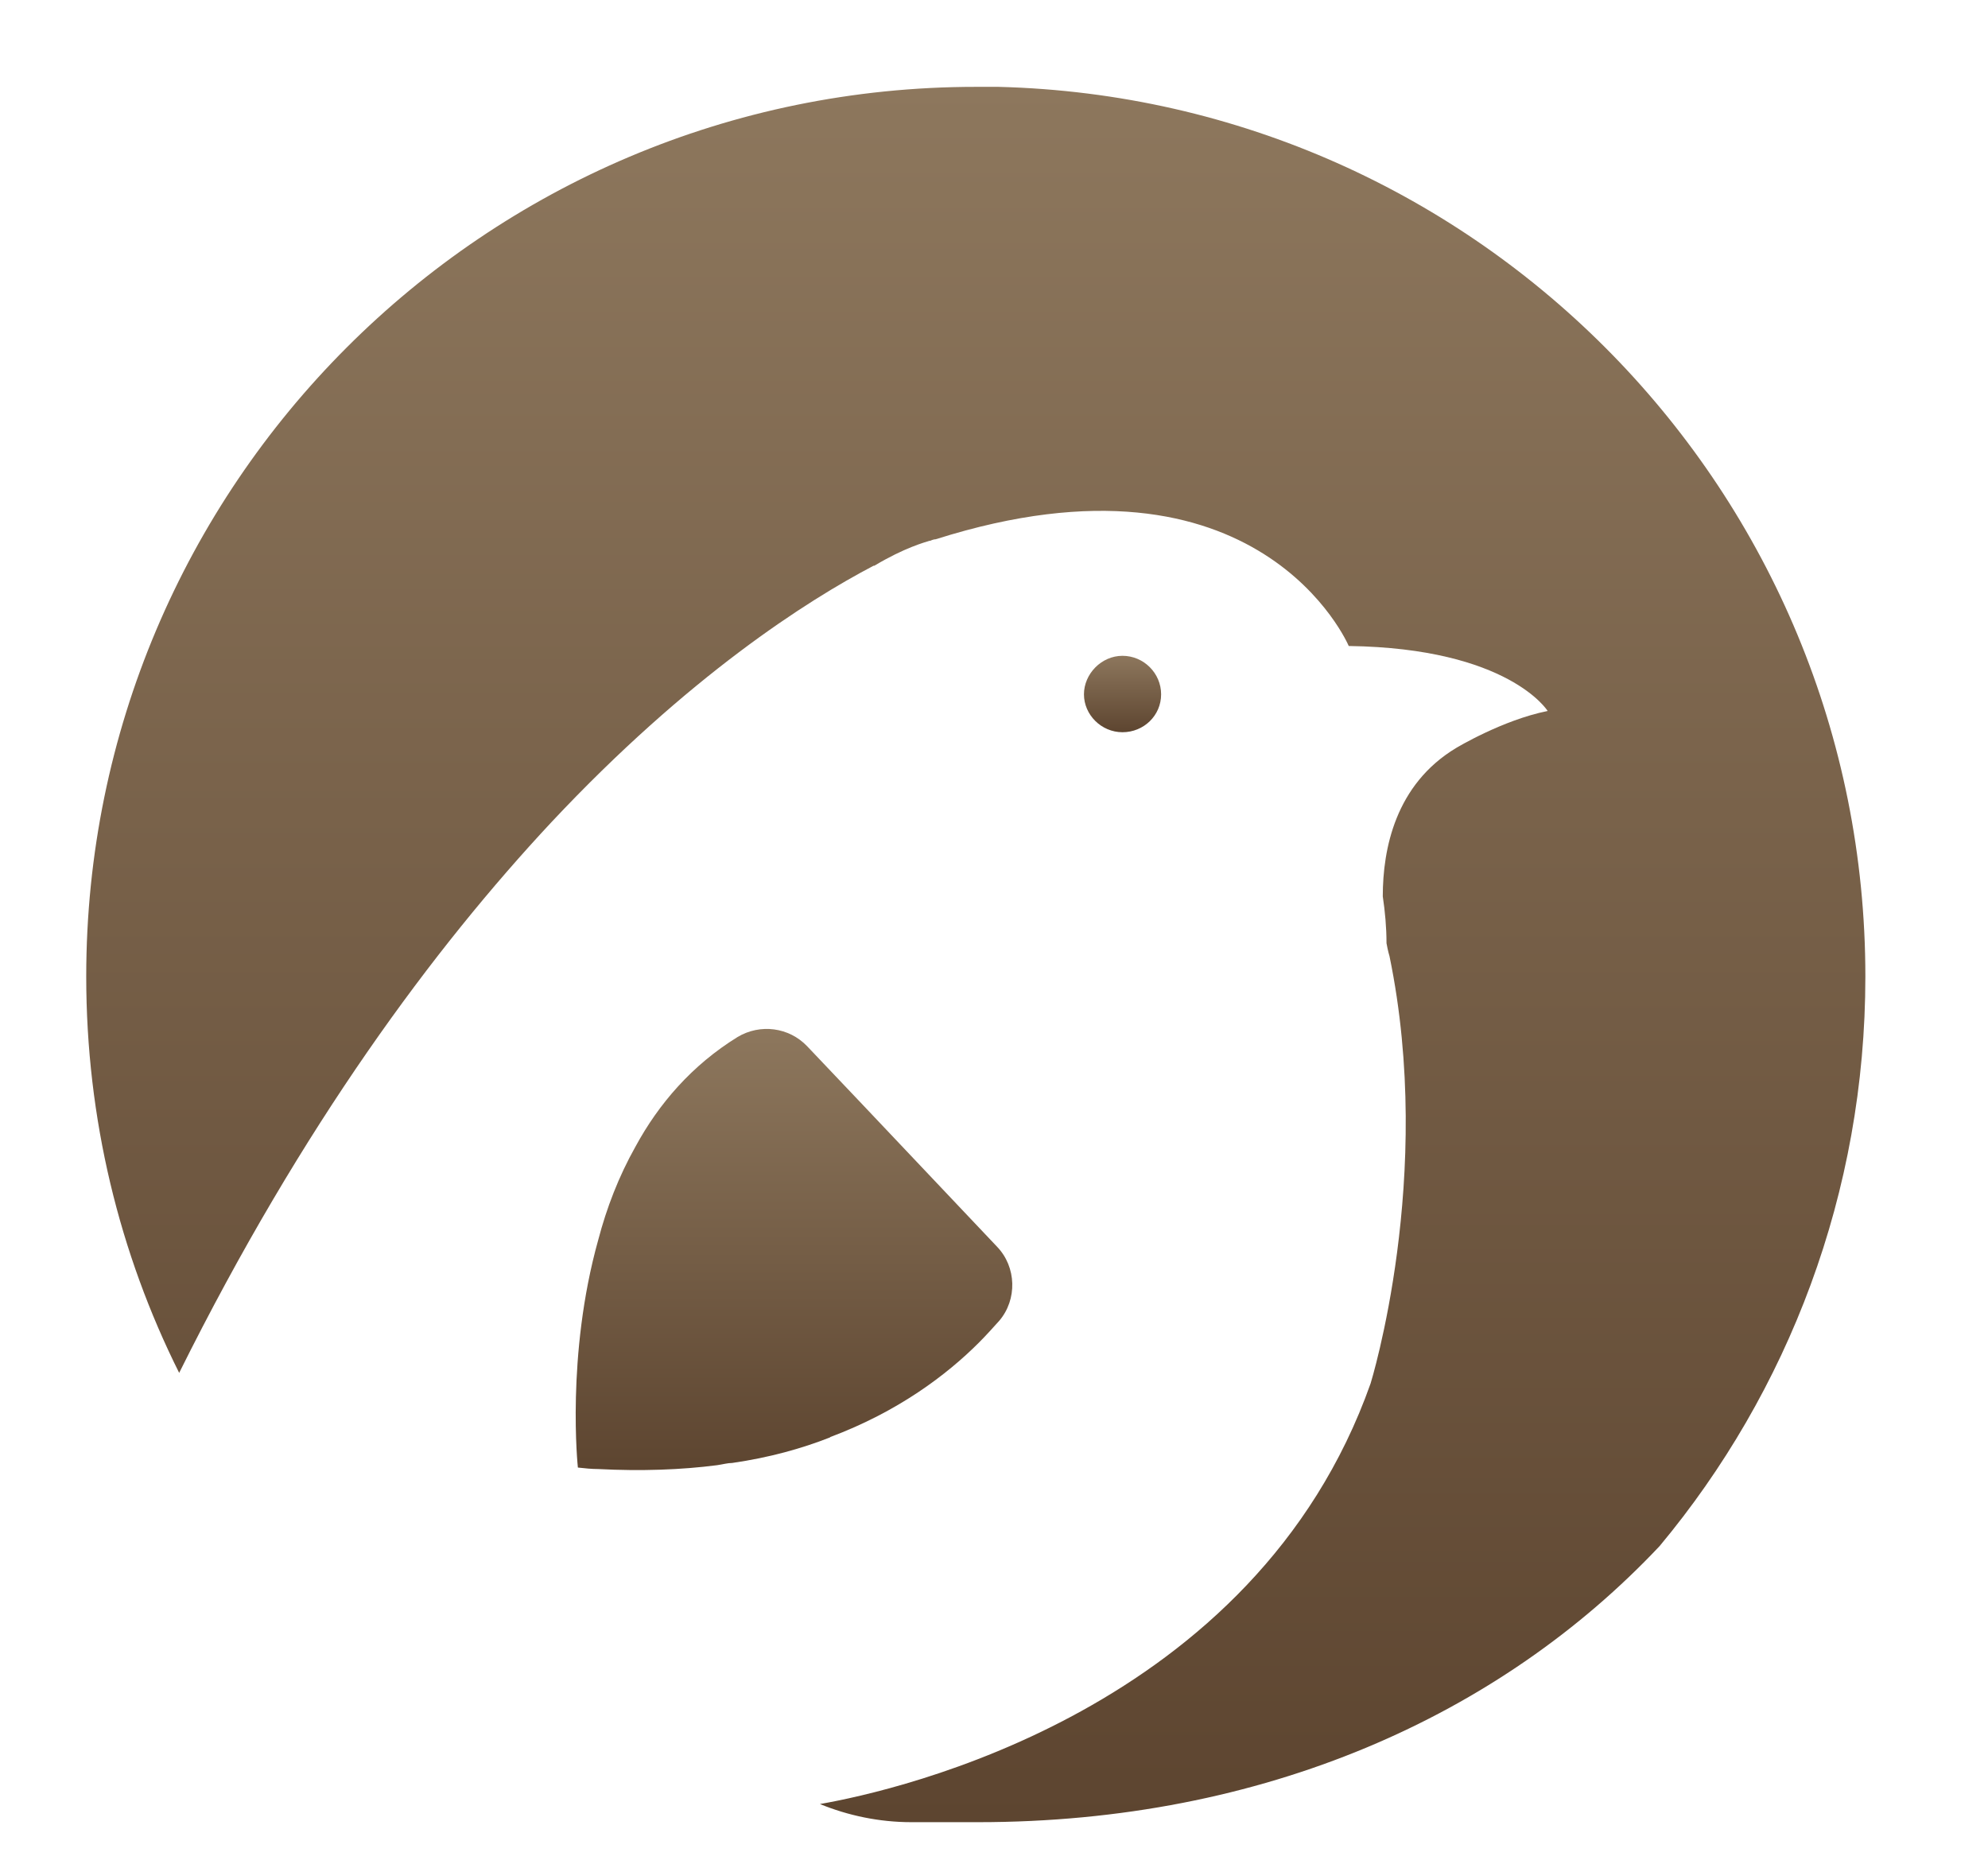 <svg width="16" height="15" viewBox="0 0 16 15" fill="none" xmlns="http://www.w3.org/2000/svg">
<path d="M15.013 7.859C15.013 9.6 14.392 11.201 13.357 12.443C12.072 13.807 10.173 14.665 7.871 14.665H7.336C7.074 14.665 6.824 14.611 6.599 14.519C7.226 14.41 10.1 13.764 11.031 11.134C11.031 11.134 11.549 9.466 11.183 7.695C11.183 7.695 11.171 7.658 11.159 7.591C11.159 7.463 11.147 7.335 11.129 7.214C11.129 6.83 11.232 6.313 11.719 6.02C11.719 6.02 12.091 5.795 12.456 5.722C12.456 5.722 12.145 5.217 10.855 5.199C10.855 5.199 10.142 3.512 7.531 4.34C7.518 4.34 7.5 4.346 7.488 4.352C7.488 4.352 7.488 4.352 7.482 4.352C7.445 4.364 7.281 4.407 7.037 4.553C7.037 4.553 7.037 4.553 7.031 4.553C6.496 4.833 5.54 5.442 4.438 6.617C3.494 7.628 2.435 9.052 1.442 11.049C0.961 10.087 0.694 9.004 0.694 7.859C0.694 3.908 3.896 0.699 7.853 0.699C7.914 0.699 7.975 0.699 8.036 0.699C11.908 0.797 15.013 3.963 15.013 7.859Z" fill="url(#paint0_linear_21_6817)"/>
<path d="M6.684 11.567C6.453 11.658 6.191 11.731 5.893 11.774C5.856 11.774 5.814 11.786 5.771 11.792C5.485 11.829 5.162 11.841 4.815 11.823C4.761 11.823 4.706 11.817 4.651 11.811C4.651 11.811 4.554 10.91 4.815 9.978C4.882 9.722 4.98 9.467 5.114 9.229C5.302 8.882 5.57 8.572 5.936 8.346C6.118 8.237 6.35 8.267 6.496 8.42L6.946 8.894L8.024 10.033C8.182 10.197 8.188 10.459 8.042 10.63C7.993 10.684 7.939 10.745 7.878 10.806C7.622 11.062 7.232 11.36 6.678 11.567H6.684Z" fill="url(#paint1_linear_21_6817)"/>
<path d="M9.034 5.893C8.864 5.893 8.724 5.753 8.724 5.588C8.724 5.424 8.864 5.278 9.034 5.278C9.205 5.278 9.345 5.418 9.345 5.588C9.345 5.759 9.205 5.893 9.034 5.893Z" fill="url(#paint2_linear_21_6817)"/>
<defs>
<linearGradient id="paint0_linear_21_6817" x1="7.853" y1="0.699" x2="7.853" y2="14.659" gradientUnits="userSpaceOnUse">
<stop stop-color="#8D775D"/>
<stop offset="1" stop-color="#5D4530"/>
</linearGradient>
<linearGradient id="paint1_linear_21_6817" x1="6.398" y1="8.286" x2="6.398" y2="11.835" gradientUnits="userSpaceOnUse">
<stop stop-color="#8D775D"/>
<stop offset="1" stop-color="#5D4530"/>
</linearGradient>
<linearGradient id="paint2_linear_21_6817" x1="9.034" y1="5.278" x2="9.034" y2="5.893" gradientUnits="userSpaceOnUse">
<stop stop-color="#8D775D"/>
<stop offset="1" stop-color="#5D4530"/>
</linearGradient>
</defs>
</svg>
